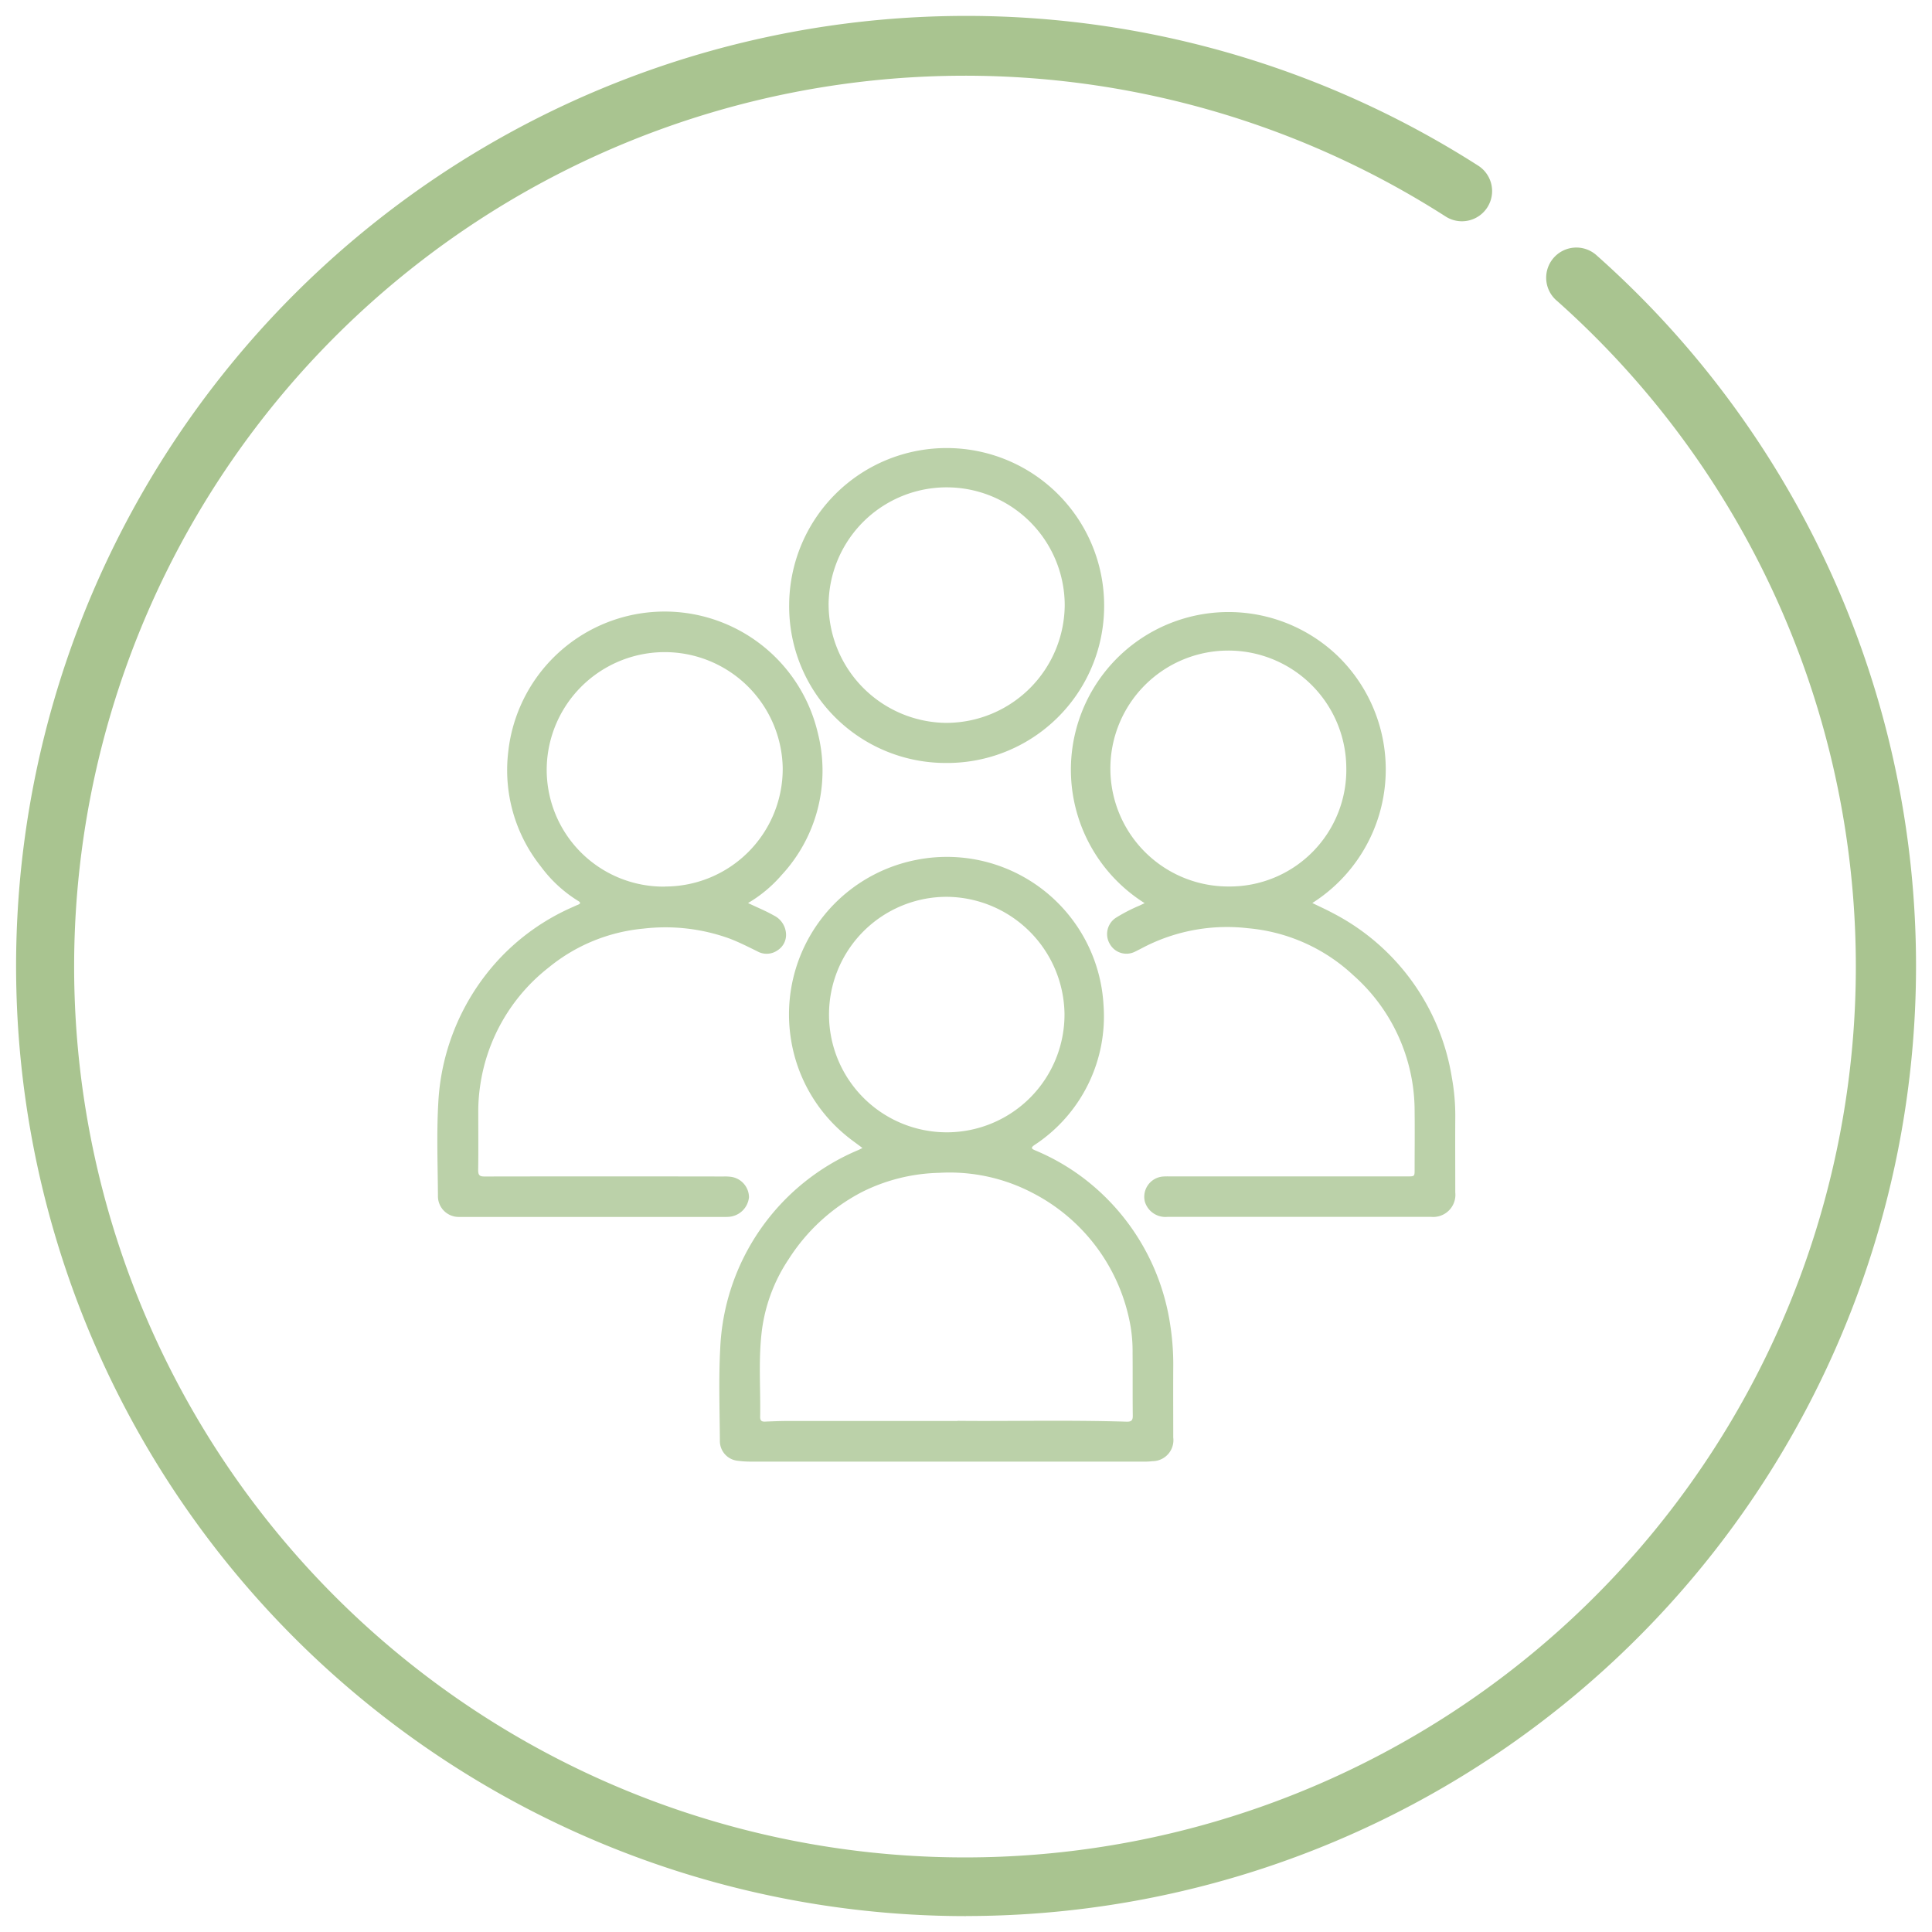 <svg xmlns="http://www.w3.org/2000/svg" xmlns:xlink="http://www.w3.org/1999/xlink" width="97.531" height="97.531" viewBox="0 0 97.531 97.531">
  <defs>
    <clipPath id="clip-path">
      <rect id="Rectangle_86" data-name="Rectangle 86" width="97.531" height="97.531" fill="#a9c490"/>
    </clipPath>
    <clipPath id="clip-path-2">
      <rect id="Rectangle_100" data-name="Rectangle 100" width="51.386" height="51.199" fill="#bbd1a9"/>
    </clipPath>
  </defs>
  <g id="Group_209" data-name="Group 209" transform="translate(-3.988)">
    <g id="Group_161" data-name="Group 161" transform="translate(3.988)">
      <g id="Group_160" data-name="Group 160" clip-path="url(#clip-path)">
        <path id="Path_60" data-name="Path 60" d="M138.434,96.822A47.963,47.963,0,1,1,164.31,8.468a1.524,1.524,0,0,1-1.646,2.565,44.972,44.972,0,1,0,5.619,4.261,1.524,1.524,0,1,1,1.987-2.31l.038.034a47.963,47.963,0,0,1-31.875,83.8" transform="translate(-89.669 -0.093)" fill="#a9c490"/>
      </g>
    </g>
    <g id="Group_188" data-name="Group 188" transform="translate(26.066 22.593)">
      <g id="Group_187" data-name="Group 187" clip-path="url(#clip-path-2)">
        <path id="Path_106" data-name="Path 106" d="M78.249,117.729c-.316-.24-.613-.444-.885-.676a7.867,7.867,0,0,1-2.743-4.9,7.949,7.949,0,0,1,6.355-8.976,7.92,7.92,0,0,1,9.436,7.333,7.765,7.765,0,0,1-3.495,7.069c-.187.132-.136.187.029.258a11.125,11.125,0,0,1,2.51,1.45,11.4,11.4,0,0,1,4.328,7.4,13.026,13.026,0,0,1,.148,2.12c-.007,1.178,0,2.356,0,3.533a1.061,1.061,0,0,1-1.041,1.194,3.122,3.122,0,0,1-.4.022q-9.949,0-19.9,0a4.988,4.988,0,0,1-.674-.046,1,1,0,0,1-.872-1.01c-.01-1.545-.065-3.094.016-4.635a11.395,11.395,0,0,1,6.982-10.042c.06-.026.117-.057.2-.1m4.8,13.774c2.468.028,5.5-.048,8.529.043.235.007.32-.056.317-.3-.013-1.06,0-2.121-.01-3.182a7.6,7.6,0,0,0-.1-1.321,9.376,9.376,0,0,0-4.949-6.745,9.026,9.026,0,0,0-4.715-1.014,9.147,9.147,0,0,0-3.855.947,9.661,9.661,0,0,0-3.735,3.4,8.394,8.394,0,0,0-1.387,3.85c-.142,1.372-.036,2.753-.06,4.13,0,.175.069.239.239.232.4-.016.8-.033,1.2-.033,2.656,0,5.311,0,8.53,0m-.549-26.46a5.944,5.944,0,1,0,5.944,5.894,5.993,5.993,0,0,0-5.944-5.894" transform="translate(-56.782 -82.364)" fill="#bbd1a9"/>
        <path id="Path_107" data-name="Path 107" d="M163.234,56.044a7.958,7.958,0,1,1,9.751-12.474A7.983,7.983,0,0,1,171.7,56.038c.369.181.71.333,1.037.51a11.37,11.37,0,0,1,6.006,8.3,10.728,10.728,0,0,1,.173,2.043c-.008,1.253,0,2.506,0,3.759a1.117,1.117,0,0,1-1.227,1.23H164.4a1.082,1.082,0,0,1-1.155-.768,1.025,1.025,0,0,1,.94-1.268c.108-.009.217-.005.326-.005h12c.353,0,.353,0,.353-.358,0-.969.012-1.938,0-2.907a9.158,9.158,0,0,0-3.1-6.894,8.928,8.928,0,0,0-5.3-2.368,9.18,9.18,0,0,0-5.252.945c-.148.078-.3.157-.446.228a.96.96,0,0,1-1.284-.371.981.981,0,0,1,.3-1.33,8.4,8.4,0,0,1,1.2-.619l.254-.121m4.24-.84a5.888,5.888,0,0,0,5.938-6.043,5.955,5.955,0,1,0-5.938,6.043" transform="translate(-127.529 -33.045)" fill="#bbd1a9"/>
        <path id="Path_108" data-name="Path 108" d="M15.685,56.062c.466.225.892.394,1.29.622a1.1,1.1,0,0,1,.62.856.924.924,0,0,1-.418.907.955.955,0,0,1-1.022.053c-.465-.228-.925-.462-1.411-.647a9.516,9.516,0,0,0-4.339-.5A8.821,8.821,0,0,0,5.63,59.309a9.237,9.237,0,0,0-3.47,5.986,8.87,8.87,0,0,0-.094,1.372c0,.96.01,1.921-.005,2.881,0,.26.079.32.328.319q6.026-.011,12.052,0a2.266,2.266,0,0,1,.4.019,1.051,1.051,0,0,1,.891,1.027,1.1,1.1,0,0,1-1.028.99c-.1.008-.2.005-.3.005H1.4c-.1,0-.2,0-.3,0A1.048,1.048,0,0,1,.03,70.834c-.009-1.57-.073-3.145.019-4.71a11.525,11.525,0,0,1,3.038-7.2,11.25,11.25,0,0,1,3.777-2.672c.076-.035.151-.072.228-.1.167-.069.136-.127,0-.207a6.71,6.71,0,0,1-1.865-1.726,7.8,7.8,0,0,1-1.647-5.8A7.942,7.942,0,0,1,19.2,47.449a7.75,7.75,0,0,1-1.821,7.2,6.766,6.766,0,0,1-1.69,1.411M11.5,55.228a5.94,5.94,0,0,0,5.935-5.984A5.958,5.958,0,0,0,5.522,49.2a5.9,5.9,0,0,0,5.98,6.033" transform="translate(0 -33.068)" fill="#bbd1a9"/>
        <path id="Path_109" data-name="Path 109" d="M96.481,15.923a7.9,7.9,0,0,1-7.9-7.99,7.948,7.948,0,1,1,15.9.085,7.923,7.923,0,0,1-7.993,7.905m.051-2.024a5.987,5.987,0,0,0,5.952-5.95,5.96,5.96,0,0,0-11.919-.087A6,6,0,0,0,96.532,13.9" transform="translate(-70.82 0)" fill="#bbd1a9"/>
      </g>
    </g>
  </g>
</svg>
